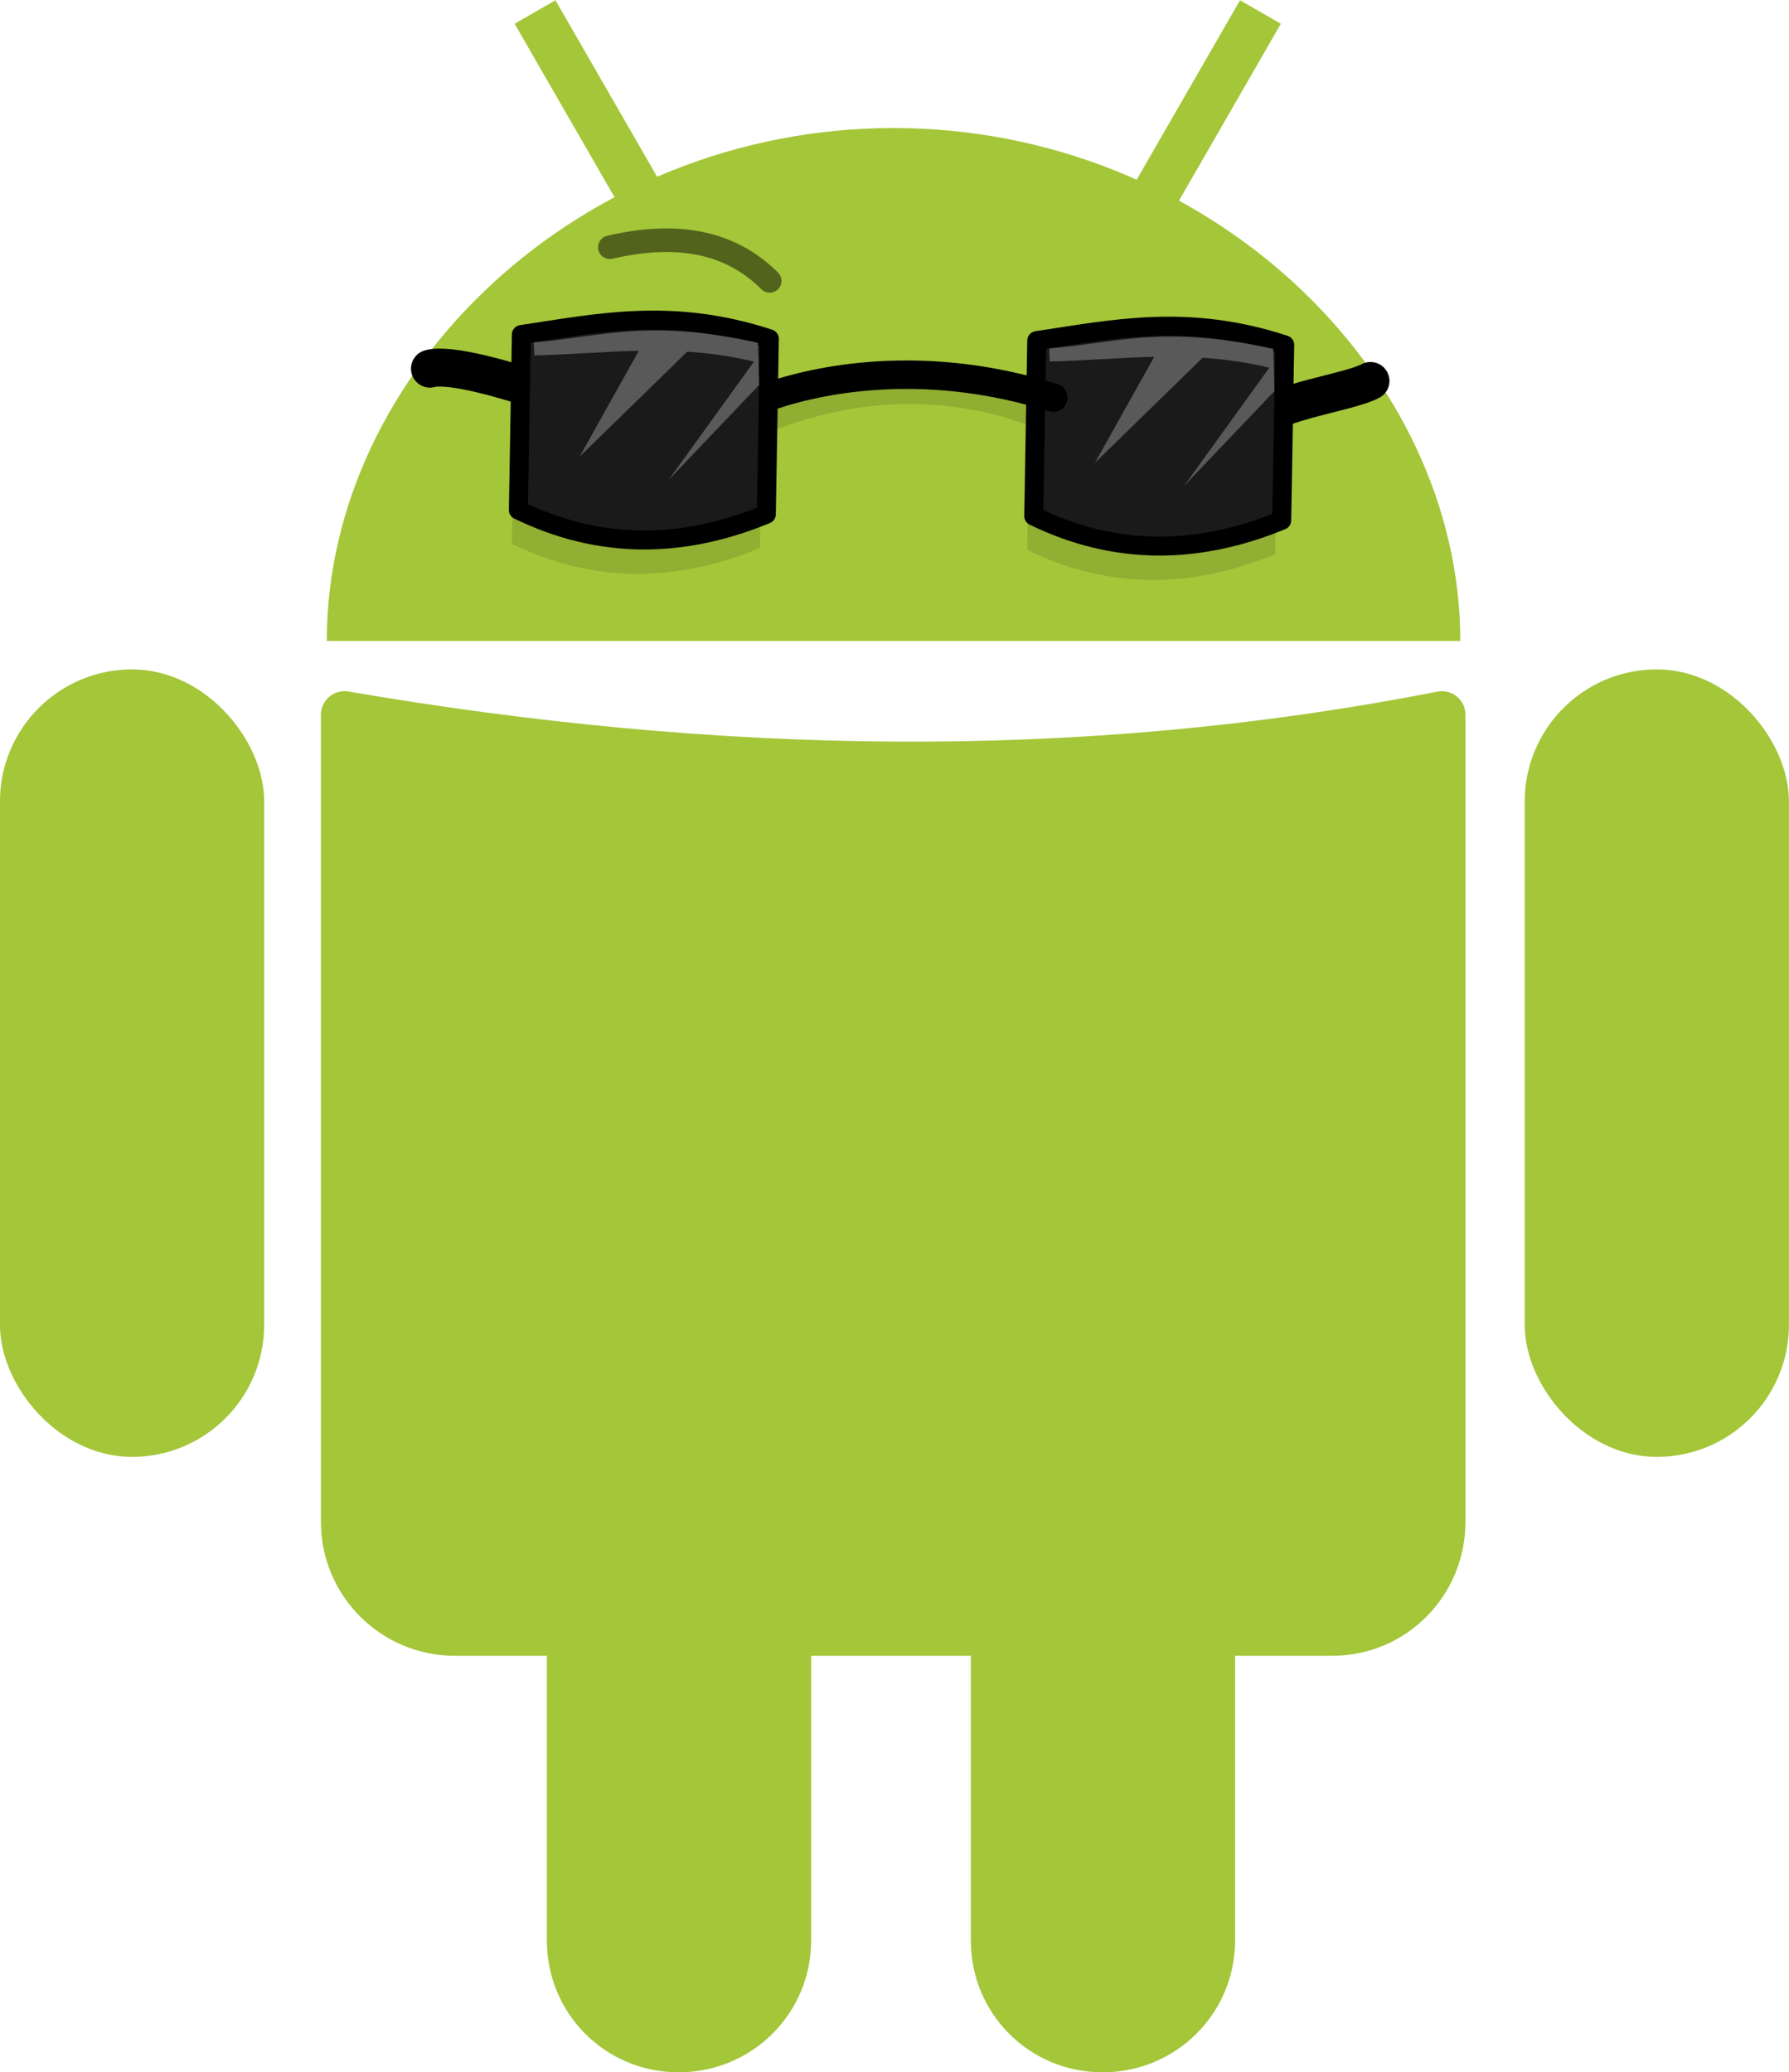 <?xml version="1.0" encoding="UTF-8" standalone="no"?>
<!-- Created with Inkscape (http://www.inkscape.org/) -->

<svg
   xmlns:dc="http://purl.org/dc/elements/1.1/"
   xmlns:cc="http://creativecommons.org/ns#"
   xmlns:rdf="http://www.w3.org/1999/02/22-rdf-syntax-ns#"
   xmlns:svg="http://www.w3.org/2000/svg"
   xmlns="http://www.w3.org/2000/svg"
   xmlns:xlink="http://www.w3.org/1999/xlink"
   xmlns:sodipodi="http://sodipodi.sourceforge.net/DTD/sodipodi-0.dtd"
   xmlns:inkscape="http://www.inkscape.org/namespaces/inkscape"
   width="75.956"
   height="88"
   id="svg2"
   version="1.1"
   inkscape:version="0.48.3.1 r9886"
   sodipodi:docname="droid.svg"
   inkscape:export-filename="/home/hansenm/Documents/Personal/blog/synesthesiam/files/assets/img/droid.png"
   inkscape:export-xdpi="165.89"
   inkscape:export-ydpi="165.89">
  <defs
     id="defs4">
    <filter
       inkscape:collect="always"
       id="filter4411"
       x="-0.1"
       width="1.199"
       y="-0.114"
       height="1.227">
      <feGaussianBlur
         inkscape:collect="always"
         stdDeviation="0.467"
         id="feGaussianBlur4413" />
    </filter>
    <filter
       inkscape:collect="always"
       id="filter4415"
       x="-0.1"
       width="1.199"
       y="-0.114"
       height="1.227">
      <feGaussianBlur
         inkscape:collect="always"
         stdDeviation="0.467"
         id="feGaussianBlur4417" />
    </filter>
    <filter
       inkscape:collect="always"
       id="filter4419"
       x="-0.032"
       width="1.064"
       y="-0.48"
       height="1.959">
      <feGaussianBlur
         inkscape:collect="always"
         stdDeviation="0.18"
         id="feGaussianBlur4421" />
    </filter>
  </defs>
  <sodipodi:namedview
     id="base"
     pagecolor="#ffffff"
     bordercolor="#666666"
     borderopacity="1.0"
     inkscape:pageopacity="0.0"
     inkscape:pageshadow="2"
     inkscape:zoom="2.8"
     inkscape:cx="-21.496697"
     inkscape:cy="58.854056"
     inkscape:document-units="px"
     inkscape:current-layer="layer1"
     showgrid="false"
     fit-margin-top="0"
     fit-margin-left="0"
     fit-margin-right="0"
     fit-margin-bottom="0"
     inkscape:window-width="1375"
     inkscape:window-height="876"
     inkscape:window-x="65"
     inkscape:window-y="24"
     inkscape:window-maximized="1" />
  <g
     inkscape:label="Layer 1"
     inkscape:groupmode="layer"
     id="layer1"
     transform="translate(-44.969,-171.125)">
    <g
       id="g3032"
       transform="translate(-100,0)">
      <g
         id="g3013">
        <path
           style="fill:#a4c639;fill-opacity:1;stroke:none"
           d="m 182.906,176.562 c -13.285,0 -24.062,10.31 -24.062,21.781 l 48.125,0 c 0,-11.472 -10.778,-21.781 -24.062,-21.781 z m -10.938,9.469 c 1.186,0 2.156,0.971 2.156,2.156 0,1.186 -0.971,2.125 -2.156,2.125 -1.186,0 -2.125,-0.939 -2.125,-2.125 0,-1.186 0.939,-2.156 2.125,-2.156 z m 22.094,0 c 1.186,0 2.156,0.971 2.156,2.156 0,1.186 -0.971,2.125 -2.156,2.125 -1.186,0 -2.125,-0.939 -2.125,-2.125 0,-1.186 0.939,-2.156 2.125,-2.156 z"
           id="path3000"
           inkscape:connector-curvature="0" />
        <path
           style="fill:none;stroke:#a4c639;stroke-width:2;stroke-linecap:butt;stroke-linejoin:miter;stroke-opacity:1"
           d="m 172.484,179.969 -4.798,-8.334"
           id="path3003"
           inkscape:connector-curvature="0" />
        <use
           x="0"
           y="0"
           xlink:href="#path3003"
           id="use3005"
           transform="matrix(-1,0,0,1,366.169,0)"
           width="744.094"
           height="1052.362" />
      </g>
      <rect
         ry="4.609"
         y="200.551"
         x="145.967"
         height="31.441"
         width="9.218"
         id="rect3018"
         style="fill:#a4c639;fill-opacity:1;stroke:#a4c639;stroke-width:2;stroke-linecap:round;stroke-linejoin:round;stroke-miterlimit:4;stroke-opacity:1;stroke-dasharray:none;stroke-dashoffset:0" />
      <rect
         style="fill:#a4c639;fill-opacity:1;stroke:#a4c639;stroke-width:2;stroke-linecap:round;stroke-linejoin:round;stroke-miterlimit:4;stroke-opacity:1;stroke-dasharray:none;stroke-dashoffset:0"
         id="use3020"
         width="9.218"
         height="31.441"
         x="210.704"
         y="200.551"
         ry="4.609" />
      <path
         sodipodi:nodetypes="csscsssccssscsscc"
         inkscape:connector-curvature="0"
         id="use3022"
         d="m 159.594,201.476 0,34.274 c 0,2.588 2.099,4.688 4.688,4.688 l 4.906,0 0,13.094 c 0,2.553 2.04,4.594 4.594,4.594 2.553,0 4.625,-2.04 4.625,-4.594 l 0,-13.094 8.781,0 0,13.094 c 0,2.553 2.04,4.594 4.594,4.594 2.553,0 4.625,-2.04 4.625,-4.594 l 0,-13.094 5.125,0 c 2.588,0 4.656,-2.099 4.656,-4.688 l 0,-34.274 c -15.531,3.049 -31.062,2.66 -46.594,0 z"
         style="fill:#a4c639;fill-opacity:1;stroke:#a4c639;stroke-width:2;stroke-linecap:round;stroke-linejoin:round;stroke-miterlimit:4;stroke-opacity:1;stroke-dasharray:none;stroke-dashoffset:0" />
    </g>
    <g
       transform="matrix(-0.877,-0.015,-0.015,0.877,180.742,171.595)"
       id="g18849-2-6"
       style="display:inline">
      <path
         inkscape:connector-curvature="0"
         style="opacity:0.35;fill:none;stroke:#000000;stroke-width:0.918px;stroke-linecap:round;stroke-linejoin:round;stroke-opacity:1;filter:url(#filter4419)"
         d="m 103.612,21.744 c 4.316,-1.758 8.925,-1.721 13.488,0.11"
         id="path14581-3-7-4"
         sodipodi:nodetypes="cc" />
      <path
         inkscape:connector-curvature="0"
         sodipodi:nodetypes="cc"
         id="path14611-3-5-5"
         d="M 93.81,21.524 C 92.45,20.424 89.173,19.997 88.136,19.418"
         style="fill:none;stroke:#000000;stroke-width:1.837;stroke-linecap:round;stroke-linejoin:round;stroke-opacity:1" />
      <g
         id="g14583-7-0-4"
         transform="matrix(1.079,0,0,1.079,-90.304,-131.97)">
        <path
           inkscape:connector-curvature="0"
           sodipodi:nodetypes="ccccc"
           id="path14585-3-3-3"
           d="m 169.514,140.273 c 4.388,-1.359 7.702,-0.57 11.125,0 l 0,7.875 c -3.708,1.73 -7.417,1.602 -11.125,0 l 0,-7.875 z"
           style="opacity:0.34;fill:#000000;fill-opacity:1;fill-rule:nonzero;stroke:none;filter:url(#filter4411)" />
        <path
           inkscape:connector-curvature="0"
           style="fill:#1a1a1a;fill-opacity:1;fill-rule:nonzero;stroke:#000000;stroke-width:0.852;stroke-linecap:round;stroke-linejoin:round;stroke-miterlimit:4;stroke-opacity:1;stroke-dashoffset:0"
           d="m 169.25,138.75 c 4.388,-1.359 7.702,-0.57 11.125,0 l 0,7.875 c -3.708,1.73 -7.417,1.602 -11.125,0 l 0,-7.875 z"
           id="path14587-5-4-7"
           sodipodi:nodetypes="ccccc" />
        <path
           inkscape:connector-curvature="0"
           style="fill:#595959;fill-opacity:1;fill-rule:evenodd;stroke:none"
           d="m 169.76,138.938 -0.041,0.896 c 3.666,-0.866 6.776,-0.288 10.057,-0.157 l 0.036,-0.583 c -2.986,-0.29 -5.071,-1.17 -10.052,-0.156 z"
           id="path14589-5-6-3"
           sodipodi:nodetypes="ccccc" />
        <path
           inkscape:connector-curvature="0"
           style="fill:#595959;fill-opacity:1;fill-rule:evenodd;stroke:none"
           d="m 174.969,139.156 2.703,5.031 -4.922,-4.969 2.219,-0.062 z"
           id="path14591-1-3-4"
           sodipodi:nodetypes="cccc" />
        <path
           inkscape:connector-curvature="0"
           sodipodi:nodetypes="cccc"
           id="path14593-8-6-7"
           d="m 169.734,139.516 3.922,5.641 -3.984,-4.328 0.062,-1.312 z"
           style="fill:#595959;fill-opacity:1;fill-rule:evenodd;stroke:none" />
      </g>
      <path
         inkscape:connector-curvature="0"
         sodipodi:nodetypes="cc"
         id="path14607-7-7-8"
         d="m 103.477,20.49 c 5.956,-1.77 10.929,-0.822 13.597,0.122"
         style="fill:none;stroke:#000000;stroke-width:1.378;stroke-linecap:round;stroke-linejoin:round;stroke-opacity:1" />
      <path
         inkscape:connector-curvature="0"
         style="fill:none;stroke:#000000;stroke-width:1.837;stroke-linecap:round;stroke-linejoin:round;stroke-opacity:1"
         d="m 121.485,23.869 c 1.044,-1.579 10.402,-4.812 12.179,-4.268"
         id="path14609-7-2-9"
         sodipodi:nodetypes="cc" />
      <g
         transform="matrix(1.079,0,0,1.079,-65.356,-131.838)"
         id="g14595-1-3-2">
        <path
           inkscape:connector-curvature="0"
           style="opacity:0.34;fill:#000000;fill-opacity:1;fill-rule:nonzero;stroke:none;filter:url(#filter4415)"
           d="m 169.514,140.273 c 4.388,-1.359 7.702,-0.57 11.125,0 l 0,7.875 c -3.708,1.73 -7.417,1.602 -11.125,0 l 0,-7.875 z"
           id="path14597-7-3-1"
           sodipodi:nodetypes="ccccc" />
        <path
           inkscape:connector-curvature="0"
           sodipodi:nodetypes="ccccc"
           id="path14599-6-4-7"
           d="m 169.25,138.75 c 4.388,-1.359 7.702,-0.57 11.125,0 l 0,7.875 c -3.708,1.73 -7.417,1.602 -11.125,0 l 0,-7.875 z"
           style="fill:#1a1a1a;fill-opacity:1;fill-rule:nonzero;stroke:#000000;stroke-width:0.852;stroke-linecap:round;stroke-linejoin:round;stroke-miterlimit:4;stroke-opacity:1;stroke-dashoffset:0" />
        <path
           inkscape:connector-curvature="0"
           sodipodi:nodetypes="ccccc"
           id="path14601-8-4-9"
           d="m 169.76,138.938 -0.041,0.896 c 3.666,-0.866 6.776,-0.288 10.057,-0.157 l 0.036,-0.583 c -2.986,-0.29 -5.071,-1.17 -10.052,-0.156 z"
           style="fill:#595959;fill-opacity:1;fill-rule:evenodd;stroke:none" />
        <path
           inkscape:connector-curvature="0"
           sodipodi:nodetypes="cccc"
           id="path14603-2-3-5"
           d="m 174.969,139.156 2.703,5.031 -4.922,-4.969 2.219,-0.062 z"
           style="fill:#595959;fill-opacity:1;fill-rule:evenodd;stroke:none" />
        <path
           inkscape:connector-curvature="0"
           style="fill:#595959;fill-opacity:1;fill-rule:evenodd;stroke:none"
           d="m 169.734,139.516 3.922,5.641 -3.984,-4.328 0.062,-1.312 z"
           id="path14605-4-9-6"
           sodipodi:nodetypes="cccc" />
      </g>
    </g>
    <path
       style="opacity:0.5;fill:none;stroke:#000000;stroke-width:1px;stroke-linecap:round;stroke-linejoin:round;stroke-opacity:1"
       d="m 70.862,181.625 c 2.704,-0.628 5.033,-0.322 6.786,1.429"
       id="path4423"
       inkscape:connector-curvature="0"
       sodipodi:nodetypes="cc" />
  </g>
</svg>
